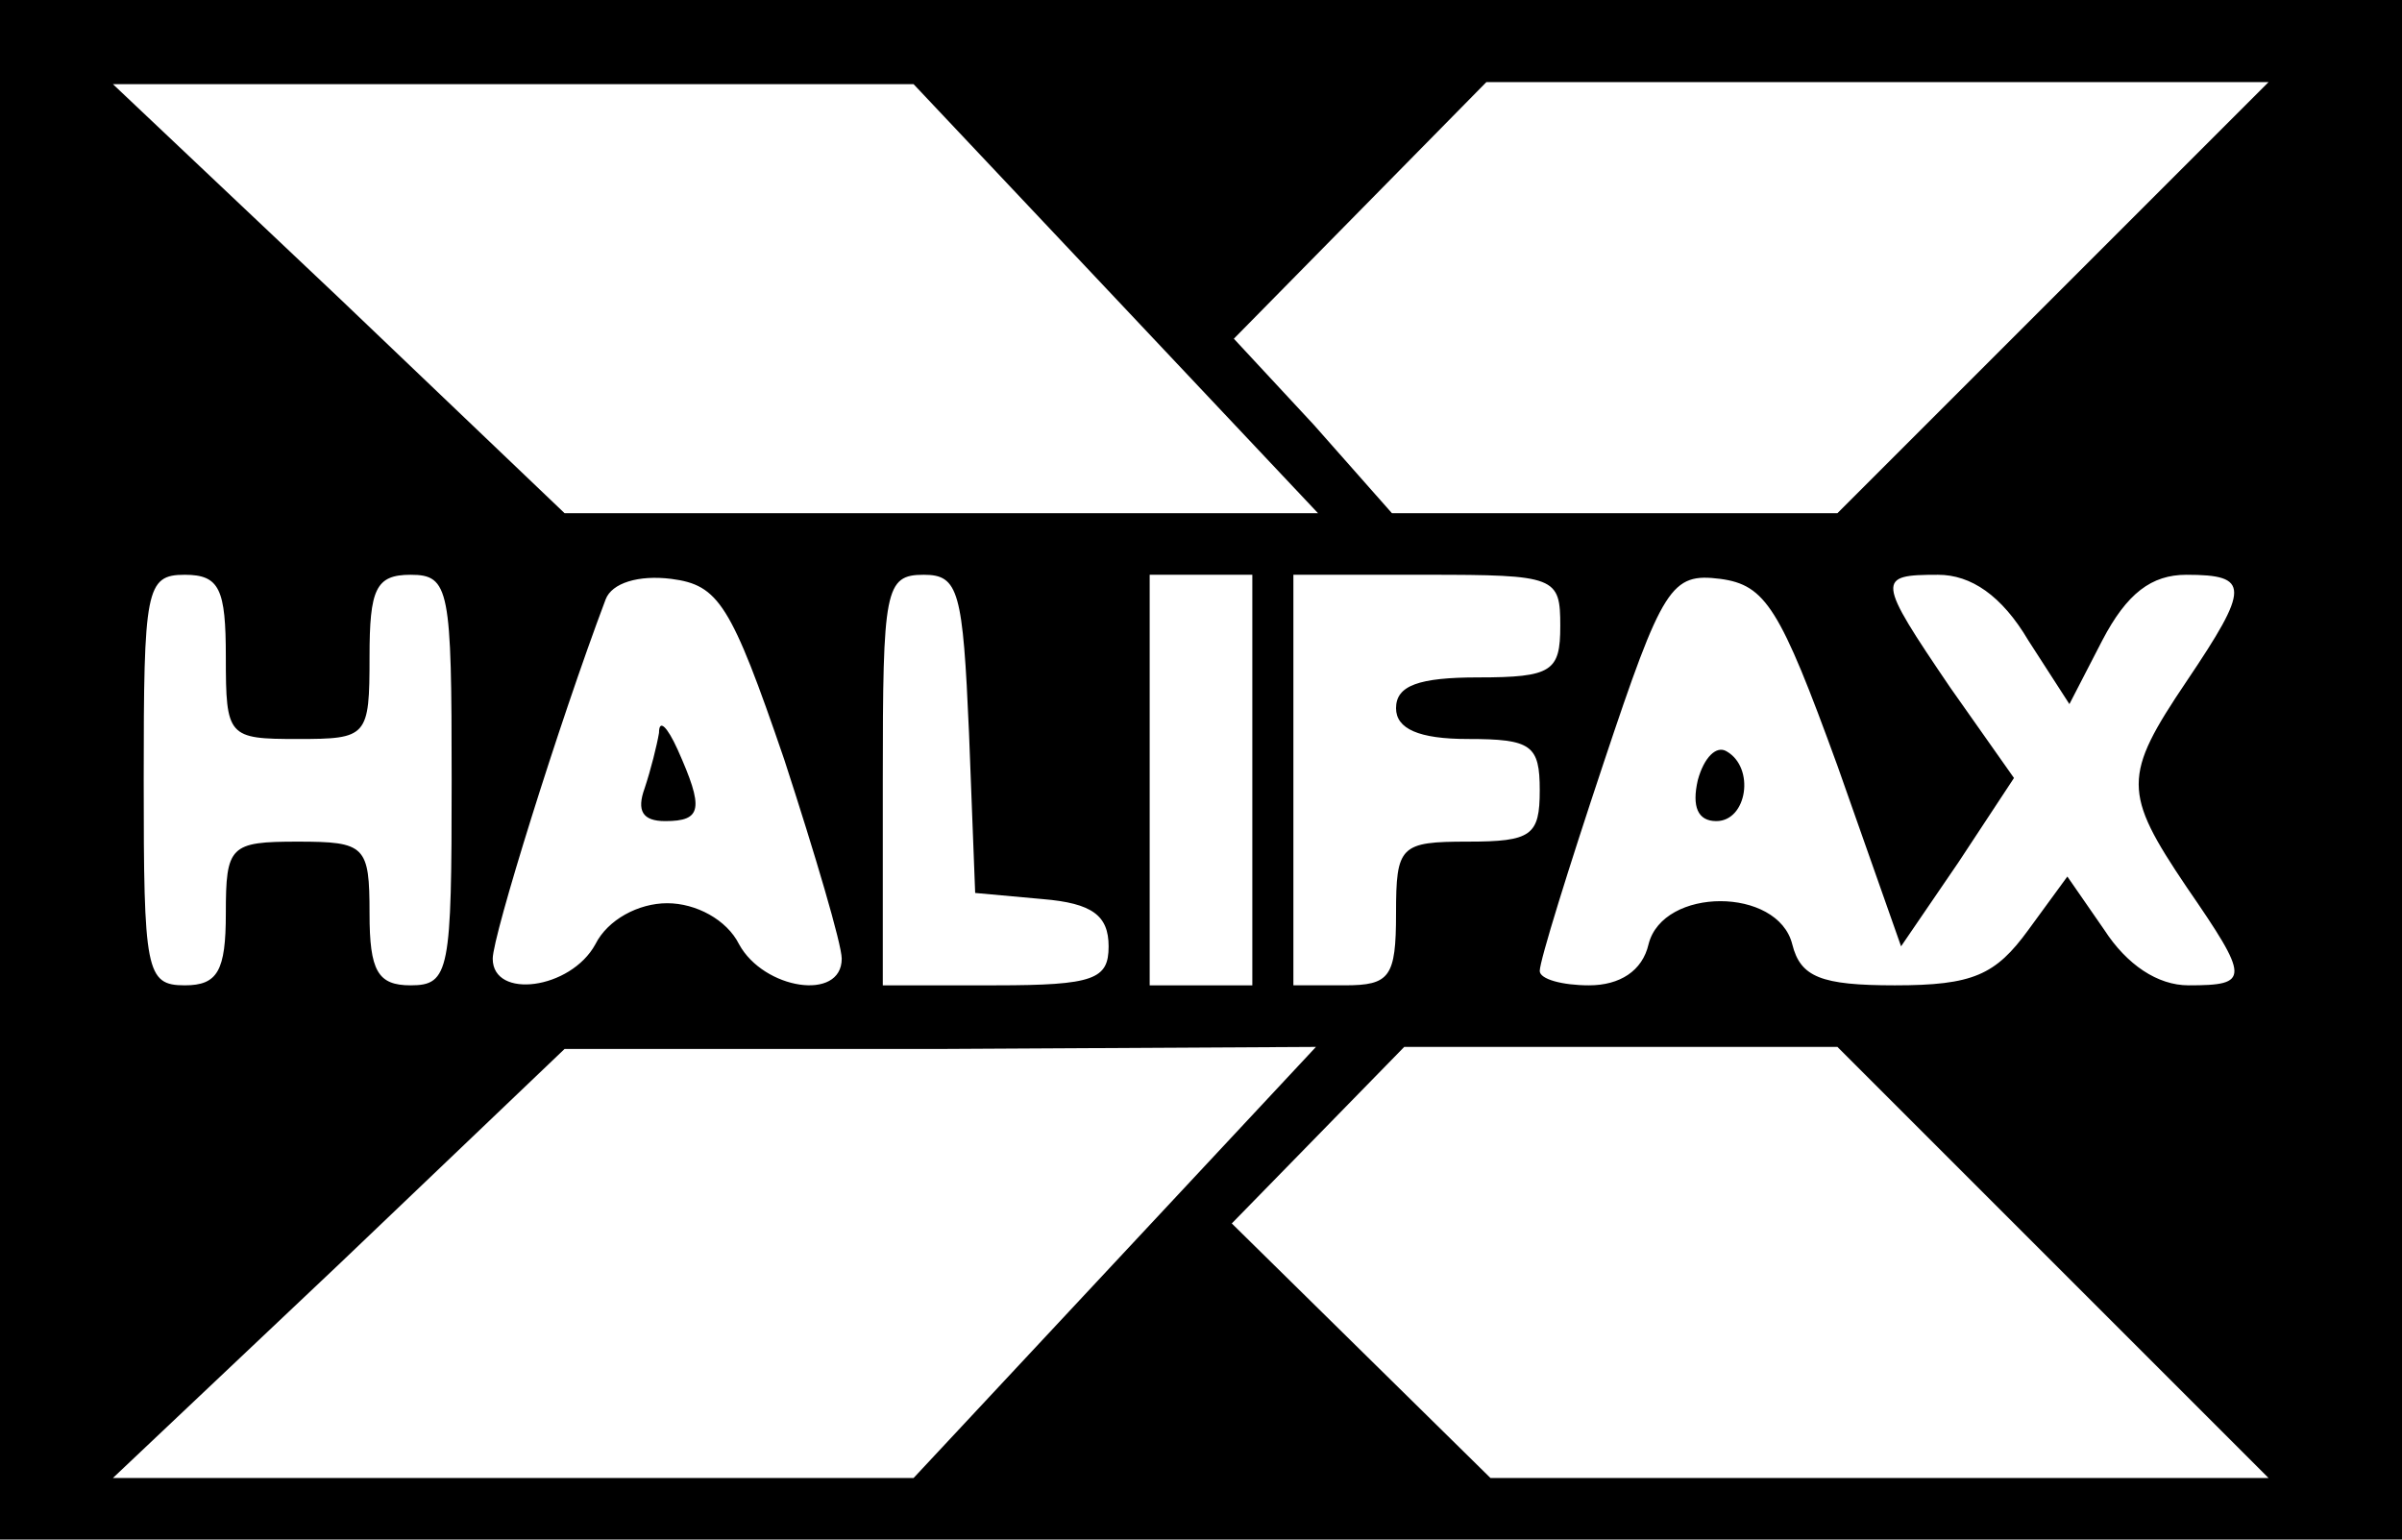 <?xml version="1.0" standalone="no"?>
<!DOCTYPE svg PUBLIC "-//W3C//DTD SVG 20010904//EN"
 "http://www.w3.org/TR/2001/REC-SVG-20010904/DTD/svg10.dtd">
<svg version="1.0" xmlns="http://www.w3.org/2000/svg"
 width="117pt" height="75pt" viewBox="0 0 117 75"
 preserveAspectRatio="xMidYMid meet">

<g transform="translate(0,75) scale(0.1,-0.1)"
fill="#000000" stroke="none">
<path d="M0 375 l0 -375 585 0 585 0 0 375 0 375 -585 0 -585 0 0 -375z m544
229 l98 -104 -183 0 -184 0 -110 105 -110 104 195 0 195 0 99 -105z m456 1
l-105 -105 -108 0 -109 0 -38 43 -39 42 62 63 61 62 191 0 190 0 -105 -105z
m-890 -175 c0 -39 1 -40 35 -40 34 0 35 1 35 40 0 33 3 40 20 40 19 0 20 -7
20 -100 0 -93 -1 -100 -20 -100 -16 0 -20 7 -20 35 0 33 -2 35 -35 35 -33 0
-35 -2 -35 -35 0 -28 -4 -35 -20 -35 -19 0 -20 7 -20 100 0 93 1 100 20 100
17 0 20 -7 20 -40z m272 -50 c15 -46 28 -90 28 -97 0 -21 -38 -15 -50 7 -6 12
-21 20 -35 20 -14 0 -29 -8 -35 -20 -12 -22 -50 -27 -50 -7 0 11 32 114 55
175 3 8 16 12 32 10 23 -3 29 -12 55 -88z m90 13 l3 -78 33 -3 c24 -2 32 -8
32 -23 0 -16 -7 -19 -55 -19 l-55 0 0 100 c0 93 1 100 20 100 17 0 19 -8 22
-77z m138 -23 l0 -100 -25 0 -25 0 0 100 0 100 25 0 25 0 0 -100z m150 75 c0
-22 -4 -25 -40 -25 -29 0 -40 -4 -40 -15 0 -10 11 -15 35 -15 31 0 35 -3 35
-25 0 -22 -4 -25 -35 -25 -33 0 -35 -2 -35 -35 0 -31 -3 -35 -25 -35 l-25 0 0
100 0 100 65 0 c63 0 65 -1 65 -25z m135 -68 l31 -88 28 41 27 41 -31 44 c-36
53 -36 55 -6 55 16 0 31 -10 44 -32 l20 -31 16 31 c12 23 24 32 41 32 31 0 31
-6 0 -52 -31 -46 -31 -54 0 -100 31 -45 31 -48 1 -48 -15 0 -30 10 -41 27
l-18 26 -19 -26 c-16 -22 -27 -27 -65 -27 -36 0 -46 4 -50 20 -7 28 -63 28
-70 0 -3 -13 -14 -20 -29 -20 -13 0 -24 3 -24 7 0 5 14 50 31 101 29 87 33 93
57 90 22 -3 29 -14 57 -91z m-352 -242 l-98 -105 -195 0 -195 0 110 104 110
105 183 0 183 1 -98 -105z m457 0 l105 -105 -190 0 -189 0 -63 62 -63 62 42
43 42 43 106 0 105 0 105 -105z"/>
<path d="M321 393 c-1 -6 -4 -18 -7 -27 -4 -11 -1 -16 10 -16 18 0 19 6 6 35
-5 11 -9 15 -9 8z"/>
<path d="M827 370 c-3 -13 0 -20 9 -20 15 0 19 26 5 34 -5 3 -11 -3 -14 -14z"/>
</g>
</svg>
